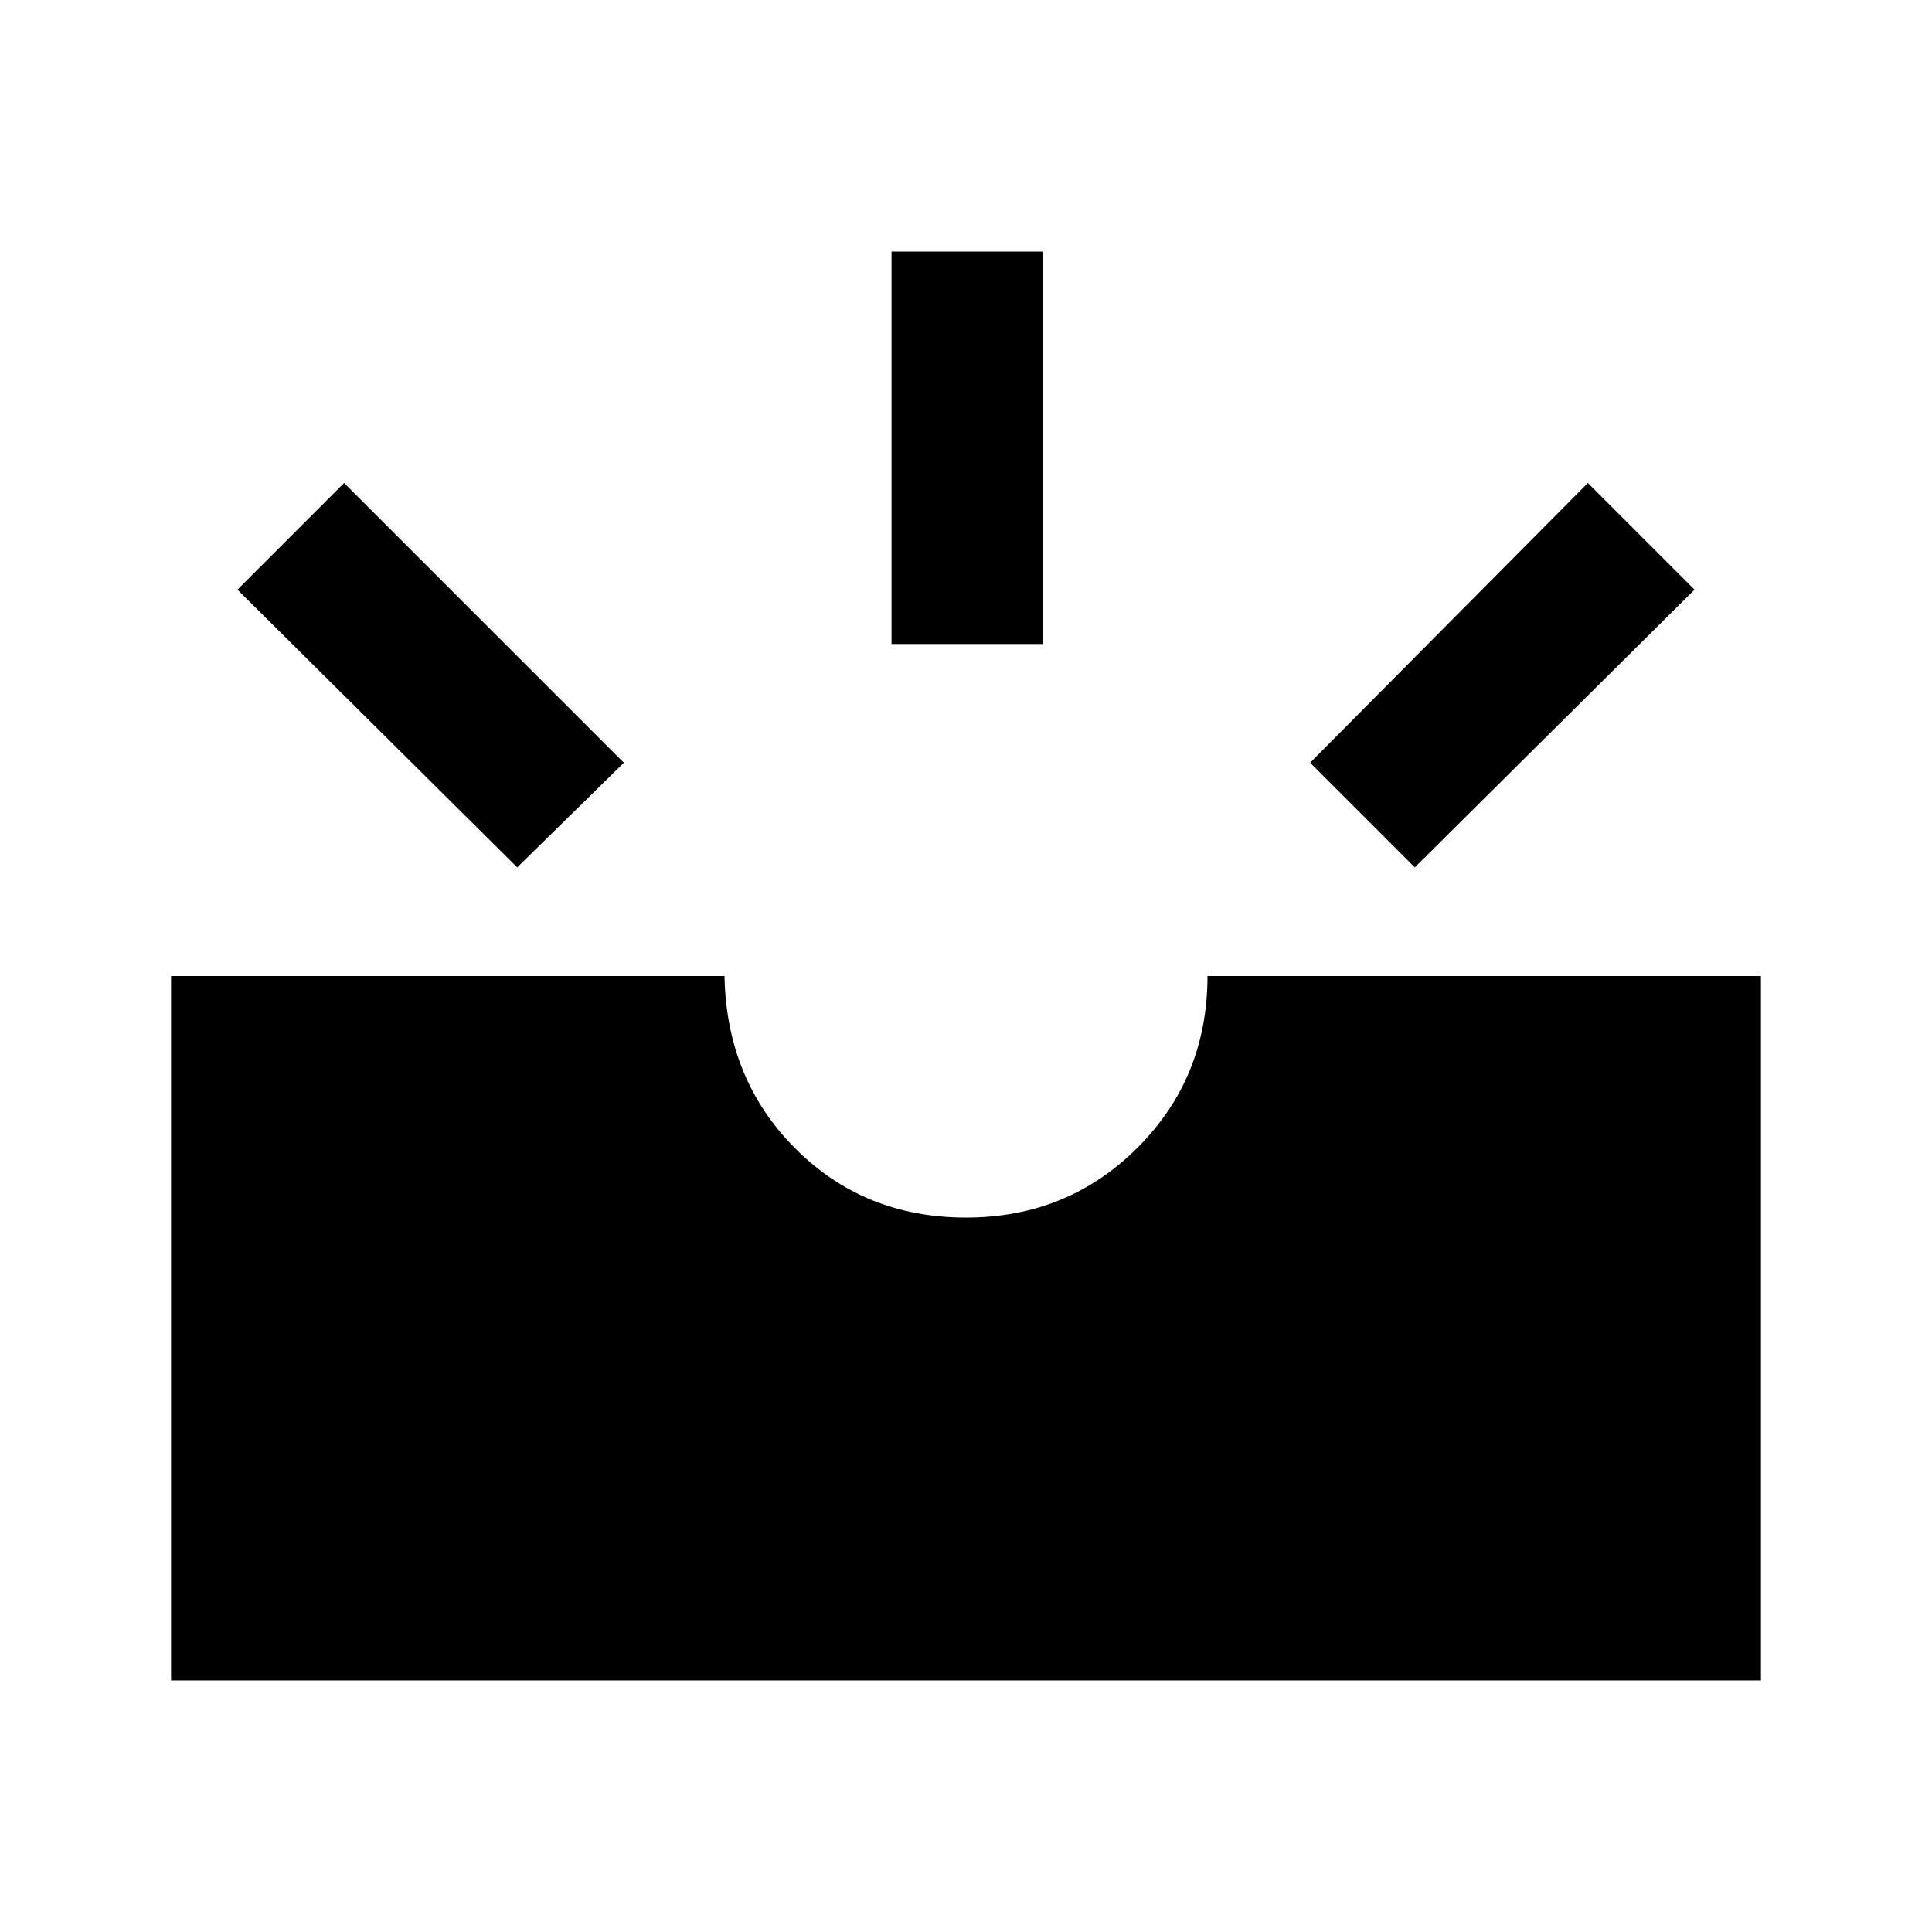 <svg xmlns="http://www.w3.org/2000/svg" height="24" viewBox="0 -960 960 960" width="24"><path d="M85-125v-350h275q1 51.5 35.25 85.75T480-355q50.5 0 85.25-34.75T600-475h275v350H85Zm618-404-52-52 138-139 53 53-139 138Zm-446 0L118-667l53-53 139 139-53 52Zm186-111v-195h75v195h-75Z"/></svg>